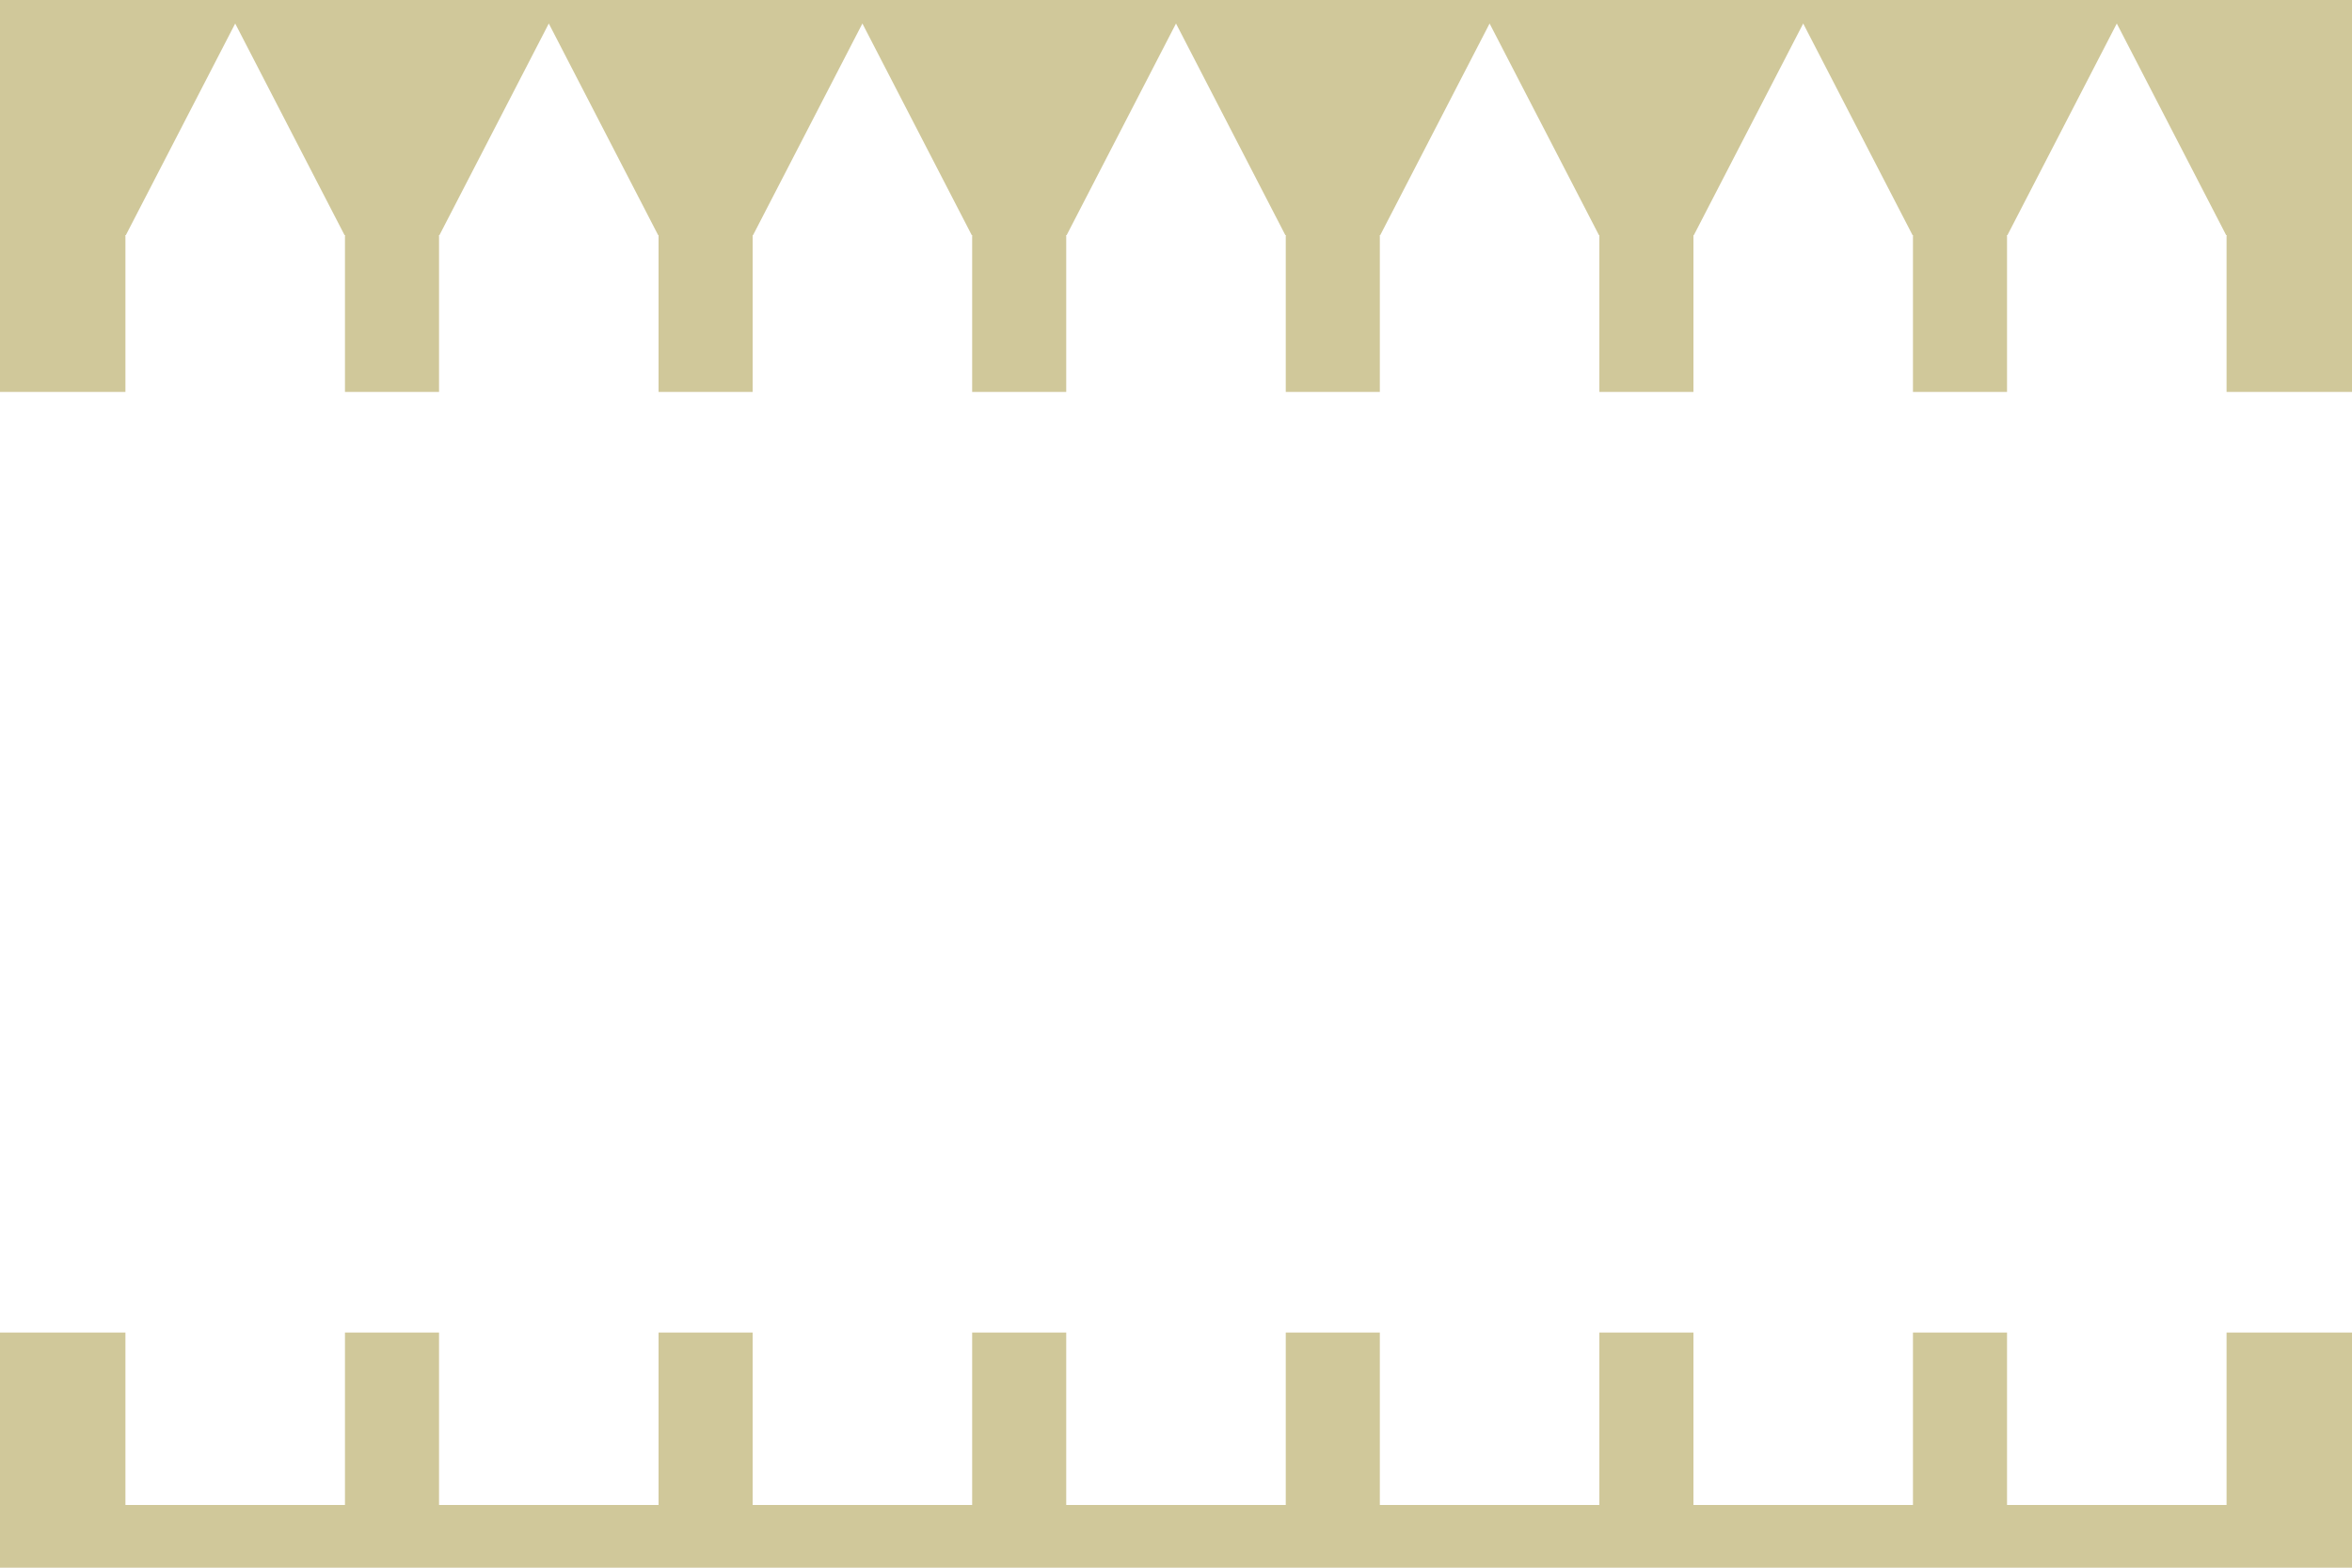 <svg version="1.1"
     baseProfile="full"
     width="300" height="200" viewBox="0 0 300 200"
     xmlns="http://www.w3.org/2000/svg">
    <defs>
        <g id="picket">
            <rect width="28" height="162" fill="#ffffff" x="-14" y="30" style="stroke-width:0"/>
            <polygon points="0, 3 14, 30.1 -14, 30.1" fill="#ffffff" style="stroke-width:0"/>
        </g>
    </defs>
    <rect width="100%" height="100%" fill="#d0c89a" />
    <rect y="50" height="120" width="100%" fill="#ffffff" />
    <use transform="translate(30)" href="#picket"/>
    <use transform="translate(70)" href="#picket"/>
    <use transform="translate(110)" href="#picket"/>
    <use transform="translate(150)" href="#picket"/>
    <use transform="translate(190)" href="#picket"/>
    <use transform="translate(230)" href="#picket"/>
    <use transform="translate(270)" href="#picket"/>
</svg>
